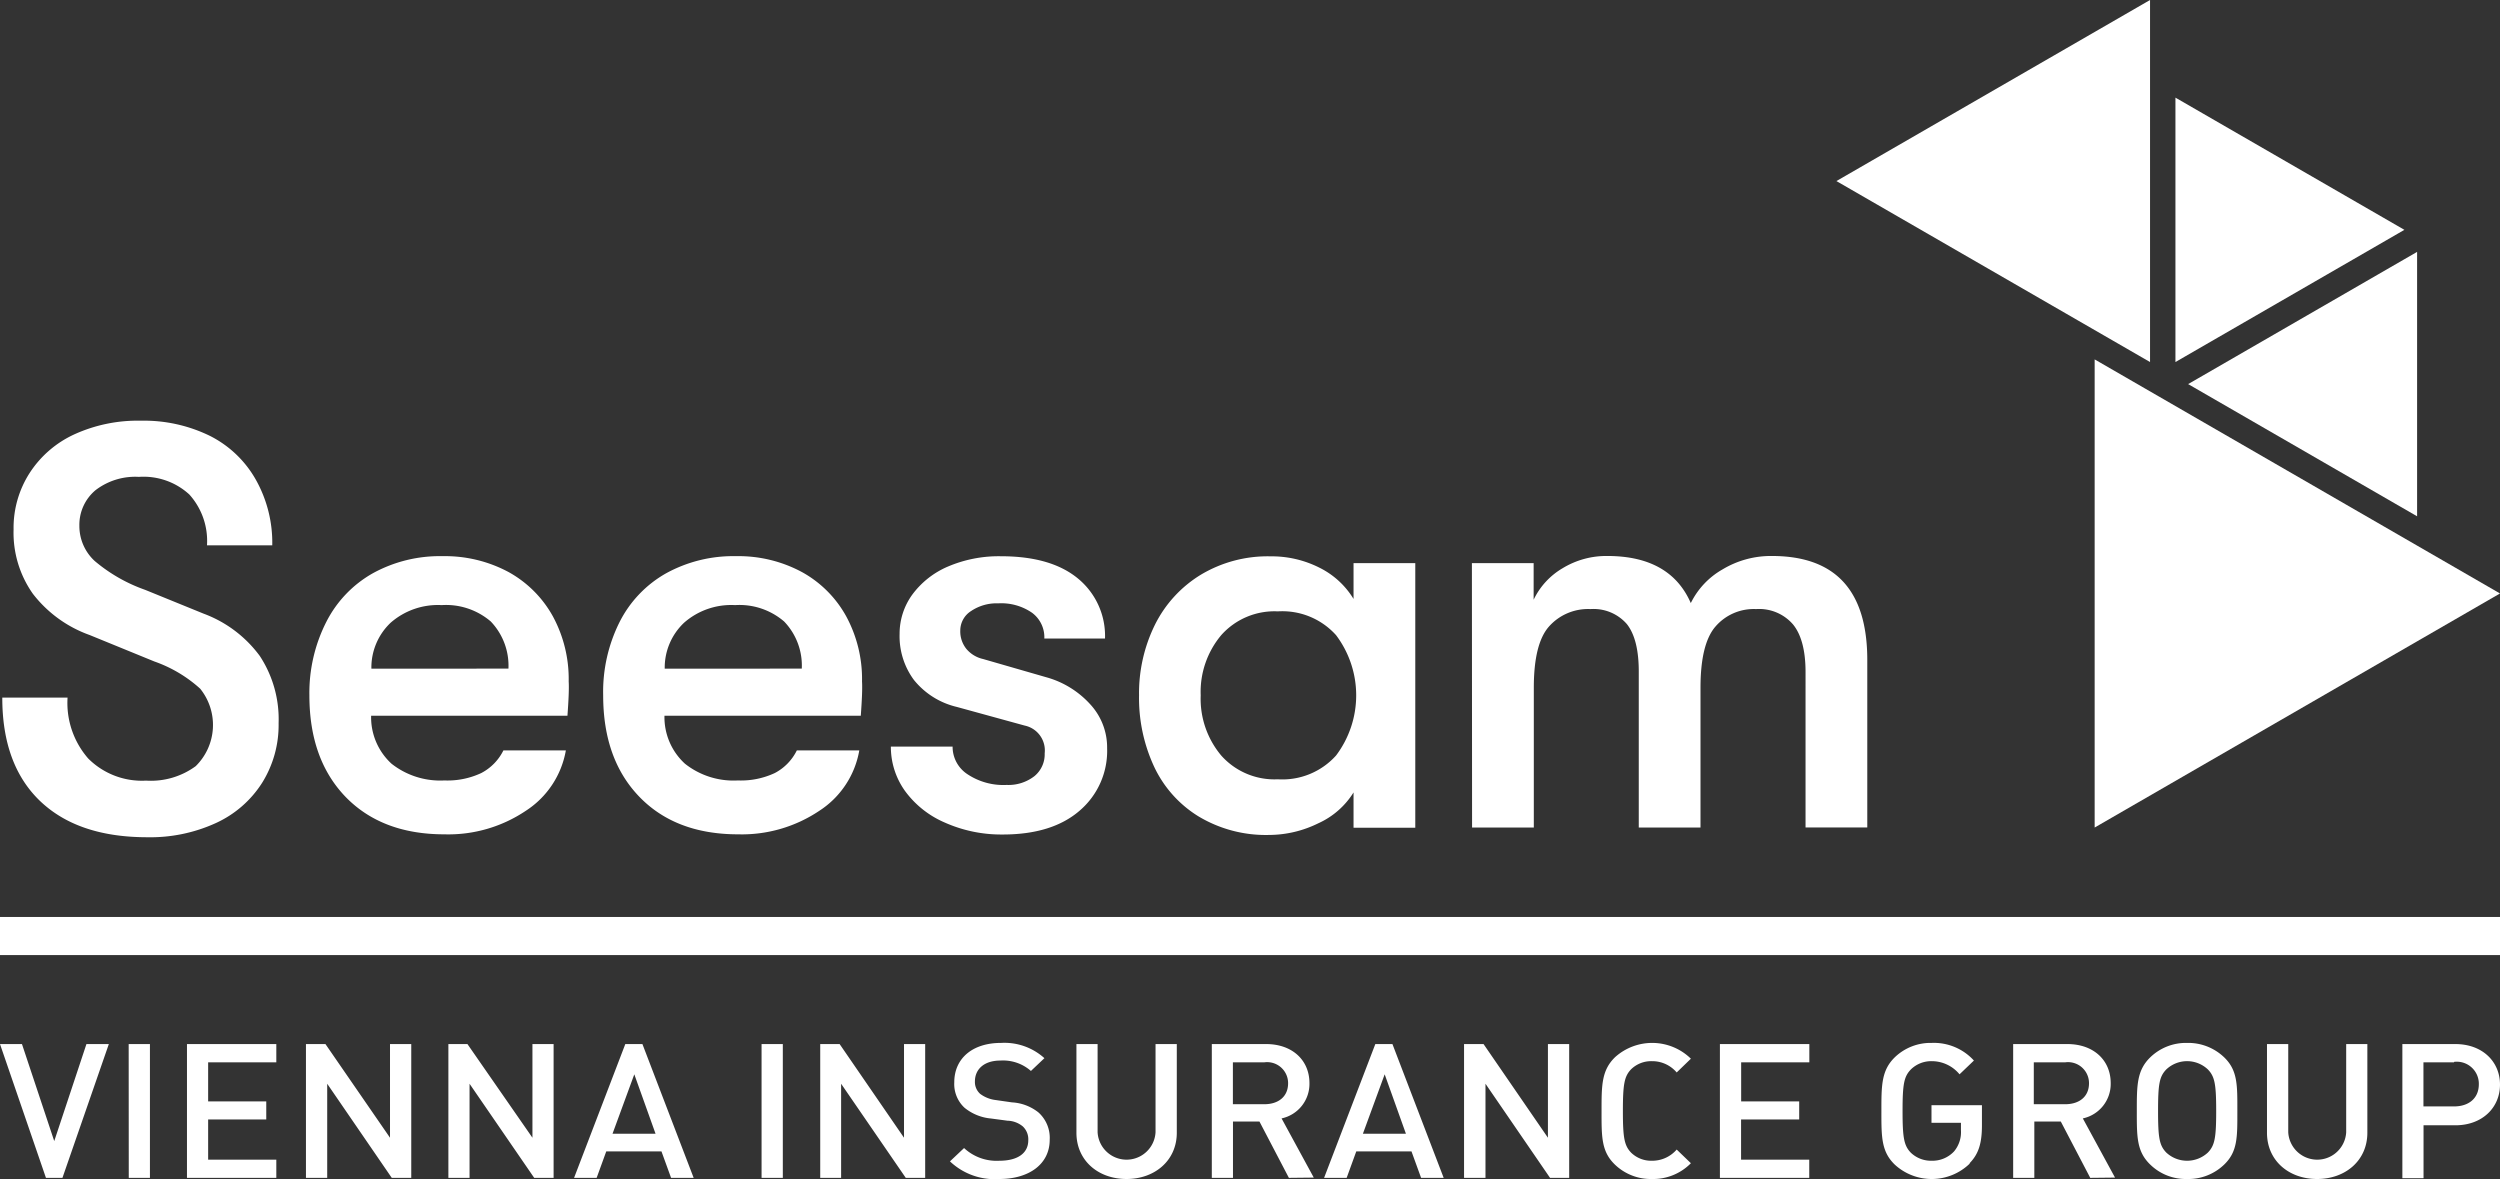 <svg xmlns="http://www.w3.org/2000/svg" viewBox="0 0 283.46 133.68"><rect x="0" y="0" width="283.46" height="133.68" fill="#333333" stroke="none"/><defs><style>.cls-1{fill:#fff;}</style></defs><title>Asset 4</title><g id="Layer_2" data-name="Layer 2"><g id="Layer_1-2" data-name="Layer 1"><rect class="cls-1" y="103.97" width="283.46" height="4.32"/><path class="cls-1" d="M7.08,133.55H5.21L0,118.38H2.49l3.66,11,3.65-11h2.54Zm7.51-15.17H17v15.17h-2.4Zm6.61,15.17V118.38H31.33v2.07H23.6v4.43h6.59v2.05H23.6v4.56h7.73v2.06Zm23.22,0L37.1,122.88v10.67H34.69V118.38H36.9L44.22,129V118.38h2.41v15.17Zm16.15,0-7.33-10.67v10.67h-2.4V118.38H53L60.37,129V118.38h2.4v15.17Zm15.52,0-1.09-3H68.74l-1.09,3H65.09l5.81-15.17h1.94l5.81,15.17Zm-4.17-11.74-2.47,6.74h4.88Zm14.43-3.43h2.41v15.17H86.35Zm16.35,15.17-7.33-10.67v10.67H93V118.38h2.2L102.5,129V118.38h2.4v15.17Zm10.62.13a7.36,7.36,0,0,1-5.61-2l1.6-1.51a5.4,5.4,0,0,0,4,1.44c2.07,0,3.28-.85,3.28-2.32a2,2,0,0,0-.63-1.58,2.84,2.84,0,0,0-1.73-.64l-1.87-.25a5.52,5.52,0,0,1-3-1.22,3.67,3.67,0,0,1-1.16-2.89c0-2.65,2-4.46,5.3-4.46a6.76,6.76,0,0,1,4.92,1.73l-1.53,1.45a4.78,4.78,0,0,0-3.46-1.18c-1.87,0-2.89,1-2.89,2.37a1.8,1.8,0,0,0,.6,1.41,3.68,3.68,0,0,0,1.78.7l1.81.26a5.31,5.31,0,0,1,3,1.13,3.87,3.87,0,0,1,1.29,3.11c0,2.79-2.38,4.45-5.7,4.45m14.41,0c-3.23,0-5.68-2.11-5.68-5.24V118.38h2.4v10a3.29,3.29,0,0,0,6.57,0v-10h2.41v10.06c0,3.13-2.48,5.24-5.7,5.24m18.41-.13-3.34-6.39h-3v6.39h-2.4V118.38h6.15c3,0,4.92,1.85,4.92,4.43a4,4,0,0,1-3.16,4l3.65,6.71Zm-2.78-13.1h-3.57v4.75h3.57c1.6,0,2.69-.87,2.69-2.37a2.38,2.38,0,0,0-2.69-2.38m17.77,13.1-1.09-3h-6.26l-1.09,3h-2.56l5.81-15.17h1.94l5.81,15.17ZM157,121.81l-2.47,6.74h4.88Zm18.75,11.74-7.32-10.67v10.67H166V118.38h2.21L175.51,129V118.38h2.41v15.17Zm11.54.13a5.86,5.86,0,0,1-4.17-1.62c-1.56-1.49-1.53-3.17-1.53-6.09s0-4.61,1.53-6.1a6.28,6.28,0,0,1,8.6.17l-1.61,1.56a3.64,3.64,0,0,0-2.82-1.28,3.26,3.26,0,0,0-2.34.91c-.78.81-.94,1.69-.94,4.74s.16,3.92.94,4.73a3.26,3.26,0,0,0,2.34.91,3.66,3.66,0,0,0,2.82-1.27l1.61,1.55a6,6,0,0,1-4.43,1.79m7.72-.13V118.38h10.14v2.07h-7.73v4.43H204v2.05h-6.59v4.56h7.73v2.06Zm28.33-1.62a6.19,6.19,0,0,1-8.49.13c-1.55-1.49-1.53-3.17-1.53-6.09s0-4.61,1.53-6.1a5.84,5.84,0,0,1,4.17-1.62,6.13,6.13,0,0,1,4.79,2l-1.63,1.56a4.08,4.08,0,0,0-3.16-1.49,3.29,3.29,0,0,0-2.36.94c-.78.81-.94,1.66-.94,4.71s.16,3.92.94,4.73a3.31,3.31,0,0,0,2.36.91,3.36,3.36,0,0,0,2.54-1.06,3.41,3.41,0,0,0,.78-2.41v-.83H219v-2h5.72v2.28c0,2-.36,3.24-1.4,4.3M237,133.55l-3.34-6.39h-3v6.39h-2.4V118.38h6.14c3,0,4.92,1.85,4.92,4.43a4,4,0,0,1-3.16,4l3.65,6.71Zm-2.78-13.1H230.6v4.75h3.57c1.6,0,2.69-.87,2.69-2.37a2.38,2.38,0,0,0-2.69-2.38m18,11.61a5.85,5.85,0,0,1-4.19,1.62,5.77,5.77,0,0,1-4.16-1.62c-1.56-1.49-1.54-3.17-1.54-6.09s0-4.61,1.54-6.1a5.82,5.82,0,0,1,4.16-1.62,5.89,5.89,0,0,1,4.19,1.62c1.56,1.49,1.51,3.18,1.51,6.1s.05,4.6-1.51,6.09m-1.83-10.8a3.43,3.43,0,0,0-4.72,0c-.78.81-.93,1.66-.93,4.71s.15,3.9.93,4.71a3.46,3.46,0,0,0,4.72,0c.78-.81.94-1.67.94-4.71s-.16-3.9-.94-4.71m12.38,12.42c-3.23,0-5.68-2.11-5.68-5.24V118.38h2.41v10a3.29,3.29,0,0,0,6.57,0v-10h2.4v10.06c0,3.13-2.47,5.24-5.7,5.24m15.68-6.09h-3.61v6h-2.4V118.38h6c3.09,0,5.07,2,5.07,4.6s-2,4.61-5.07,4.61m-.14-7.14h-3.47v5h3.47c1.67,0,2.81-.92,2.81-2.52a2.5,2.5,0,0,0-2.81-2.53"/><path class="cls-1" d="M4.53,90.81Q.25,86.69.26,79.1h7.4A9.58,9.58,0,0,0,10,86a8.6,8.6,0,0,0,6.56,2.51,8.59,8.59,0,0,0,5.63-1.64,6.55,6.55,0,0,0,.51-8.78A15.2,15.2,0,0,0,17.5,75l-7.34-3a14.12,14.12,0,0,1-6.43-4.67,12,12,0,0,1-2.19-7.3,11.49,11.49,0,0,1,1.84-6.43,12,12,0,0,1,5.11-4.38A17.34,17.34,0,0,1,16,47.7a17,17,0,0,1,7.82,1.73,12.35,12.35,0,0,1,5.21,5,14.59,14.59,0,0,1,1.84,7.4h-7.4a7.86,7.86,0,0,0-2-5.76,7.68,7.68,0,0,0-5.72-2,7.38,7.38,0,0,0-4.92,1.51A5.12,5.12,0,0,0,9,59.6a5.39,5.39,0,0,0,1.73,4,18.19,18.19,0,0,0,5.73,3.28l6.63,2.7a13.92,13.92,0,0,1,6.37,4.8A13.07,13.07,0,0,1,31.59,82a12.38,12.38,0,0,1-1.87,6.76,12.23,12.23,0,0,1-5.24,4.56,17.88,17.88,0,0,1-7.82,1.61Q8.82,94.92,4.53,90.81Z"/><path class="cls-1" d="M64.34,81.15H42.08a7.14,7.14,0,0,0,2.31,5.44,8.92,8.92,0,0,0,6,1.9,9,9,0,0,0,4.18-.84,5.78,5.78,0,0,0,2.51-2.57h7.08a10.25,10.25,0,0,1-4.54,6.85,15.73,15.73,0,0,1-9.23,2.67q-7.08,0-11.2-4.24c-2.74-2.84-4.11-6.67-4.11-11.52A17.76,17.76,0,0,1,37,70.51,13.16,13.16,0,0,1,42.27,65a15.74,15.74,0,0,1,7.91-1.94,15.25,15.25,0,0,1,7.5,1.81,12.81,12.81,0,0,1,5,5,14.93,14.93,0,0,1,1.8,7.4C64.53,78.07,64.47,79.35,64.34,81.15Zm-6.69-5.34a7.26,7.26,0,0,0-2-5.34,7.79,7.79,0,0,0-5.57-1.86,8.13,8.13,0,0,0-5.79,2,7,7,0,0,0-2.18,5.21Z"/><path class="cls-1" d="M97.6,81.15H75.34a7.15,7.15,0,0,0,2.32,5.44,8.87,8.87,0,0,0,6,1.9,9.07,9.07,0,0,0,4.19-.84,5.76,5.76,0,0,0,2.5-2.57h7.08a10.23,10.23,0,0,1-4.53,6.85A15.76,15.76,0,0,1,83.7,94.6q-7.08,0-11.19-4.24c-2.75-2.84-4.12-6.67-4.12-11.52a17.65,17.65,0,0,1,1.87-8.33A13.13,13.13,0,0,1,75.53,65a15.78,15.78,0,0,1,7.92-1.94,15.18,15.18,0,0,1,7.49,1.81,12.74,12.74,0,0,1,5,5,14.93,14.93,0,0,1,1.8,7.4C97.79,78.07,97.73,79.35,97.6,81.15Zm-6.69-5.34a7.22,7.22,0,0,0-2-5.34,7.77,7.77,0,0,0-5.56-1.86,8.1,8.1,0,0,0-5.79,2,7,7,0,0,0-2.19,5.21Z"/><path class="cls-1" d="M107.09,93.25a10.91,10.91,0,0,1-4.5-3.6,8.57,8.57,0,0,1-1.58-5h7a3.71,3.71,0,0,0,1.71,3.15A7.35,7.35,0,0,0,114.14,89a4.8,4.8,0,0,0,3.15-1,3.19,3.19,0,0,0,1.16-2.58,2.88,2.88,0,0,0-2.26-3.15l-7.72-2.12a8.84,8.84,0,0,1-4.85-3.06A8.34,8.34,0,0,1,102,71.89a7.54,7.54,0,0,1,1.44-4.47,9.78,9.78,0,0,1,4.06-3.19,14.68,14.68,0,0,1,6-1.16q5.73,0,8.79,2.58a8.41,8.41,0,0,1,3,6.75h-6.88a3.45,3.45,0,0,0-1.39-2.92,6.13,6.13,0,0,0-3.82-1.07,5.18,5.18,0,0,0-3.09.87,2.62,2.62,0,0,0-1.23,2.22,3.16,3.16,0,0,0,.68,2.06,3.45,3.45,0,0,0,1.9,1.16l7.14,2.06a10.51,10.51,0,0,1,5,3.06,7.2,7.2,0,0,1,1.93,5,8.91,8.91,0,0,1-3.12,7.08q-3.12,2.7-8.72,2.7A15.72,15.72,0,0,1,107.09,93.25Z"/><path class="cls-1" d="M135.85,92.54a13.17,13.17,0,0,1-5-5.63,18.45,18.45,0,0,1-1.7-8.07,17.54,17.54,0,0,1,1.8-8,13.87,13.87,0,0,1,5.18-5.66,14.73,14.73,0,0,1,7.94-2.1,12,12,0,0,1,5.54,1.29,9.4,9.4,0,0,1,3.86,3.54V63.85h7v30h-7v-4a9.11,9.11,0,0,1-4,3.5,12.71,12.71,0,0,1-5.57,1.32A14.82,14.82,0,0,1,135.85,92.54Zm15.64-6.88a11.34,11.34,0,0,0,0-13.64,8.18,8.18,0,0,0-6.6-2.7,8.08,8.08,0,0,0-6.4,2.67,10,10,0,0,0-2.35,6.85,10,10,0,0,0,2.35,6.85,8.08,8.08,0,0,0,6.4,2.67A8.18,8.18,0,0,0,151.49,85.66Z"/><path class="cls-1" d="M166.89,63.85h7V68a8.26,8.26,0,0,1,3.28-3.57,9.52,9.52,0,0,1,5.08-1.39c4.76,0,7.91,1.79,9.46,5.34a8.9,8.9,0,0,1,3.6-3.82,10.62,10.62,0,0,1,5.6-1.52q10.81,0,10.81,11.78v19h-7V76.2c0-2.44-.48-4.25-1.42-5.4a5.07,5.07,0,0,0-4.18-1.74,5.73,5.73,0,0,0-4.63,2c-1.12,1.31-1.68,3.61-1.68,6.92V93.83h-7V76.14q0-3.67-1.35-5.38a5,5,0,0,0-4.12-1.7,5.93,5.93,0,0,0-4.73,2c-1.14,1.31-1.7,3.61-1.7,6.92V93.83h-7Z"/><polygon class="cls-1" points="272.62 26.06 246.66 41.05 246.66 11.07 272.62 26.06"/><polygon class="cls-1" points="248.1 43.55 274.06 58.54 274.06 28.56 248.1 43.55"/><polygon class="cls-1" points="208.22 20.53 243.78 41.05 243.78 0 208.22 20.53"/><polygon class="cls-1" points="283.46 67.29 237.5 40.75 237.5 93.83 283.46 67.29"/></g></g></svg>